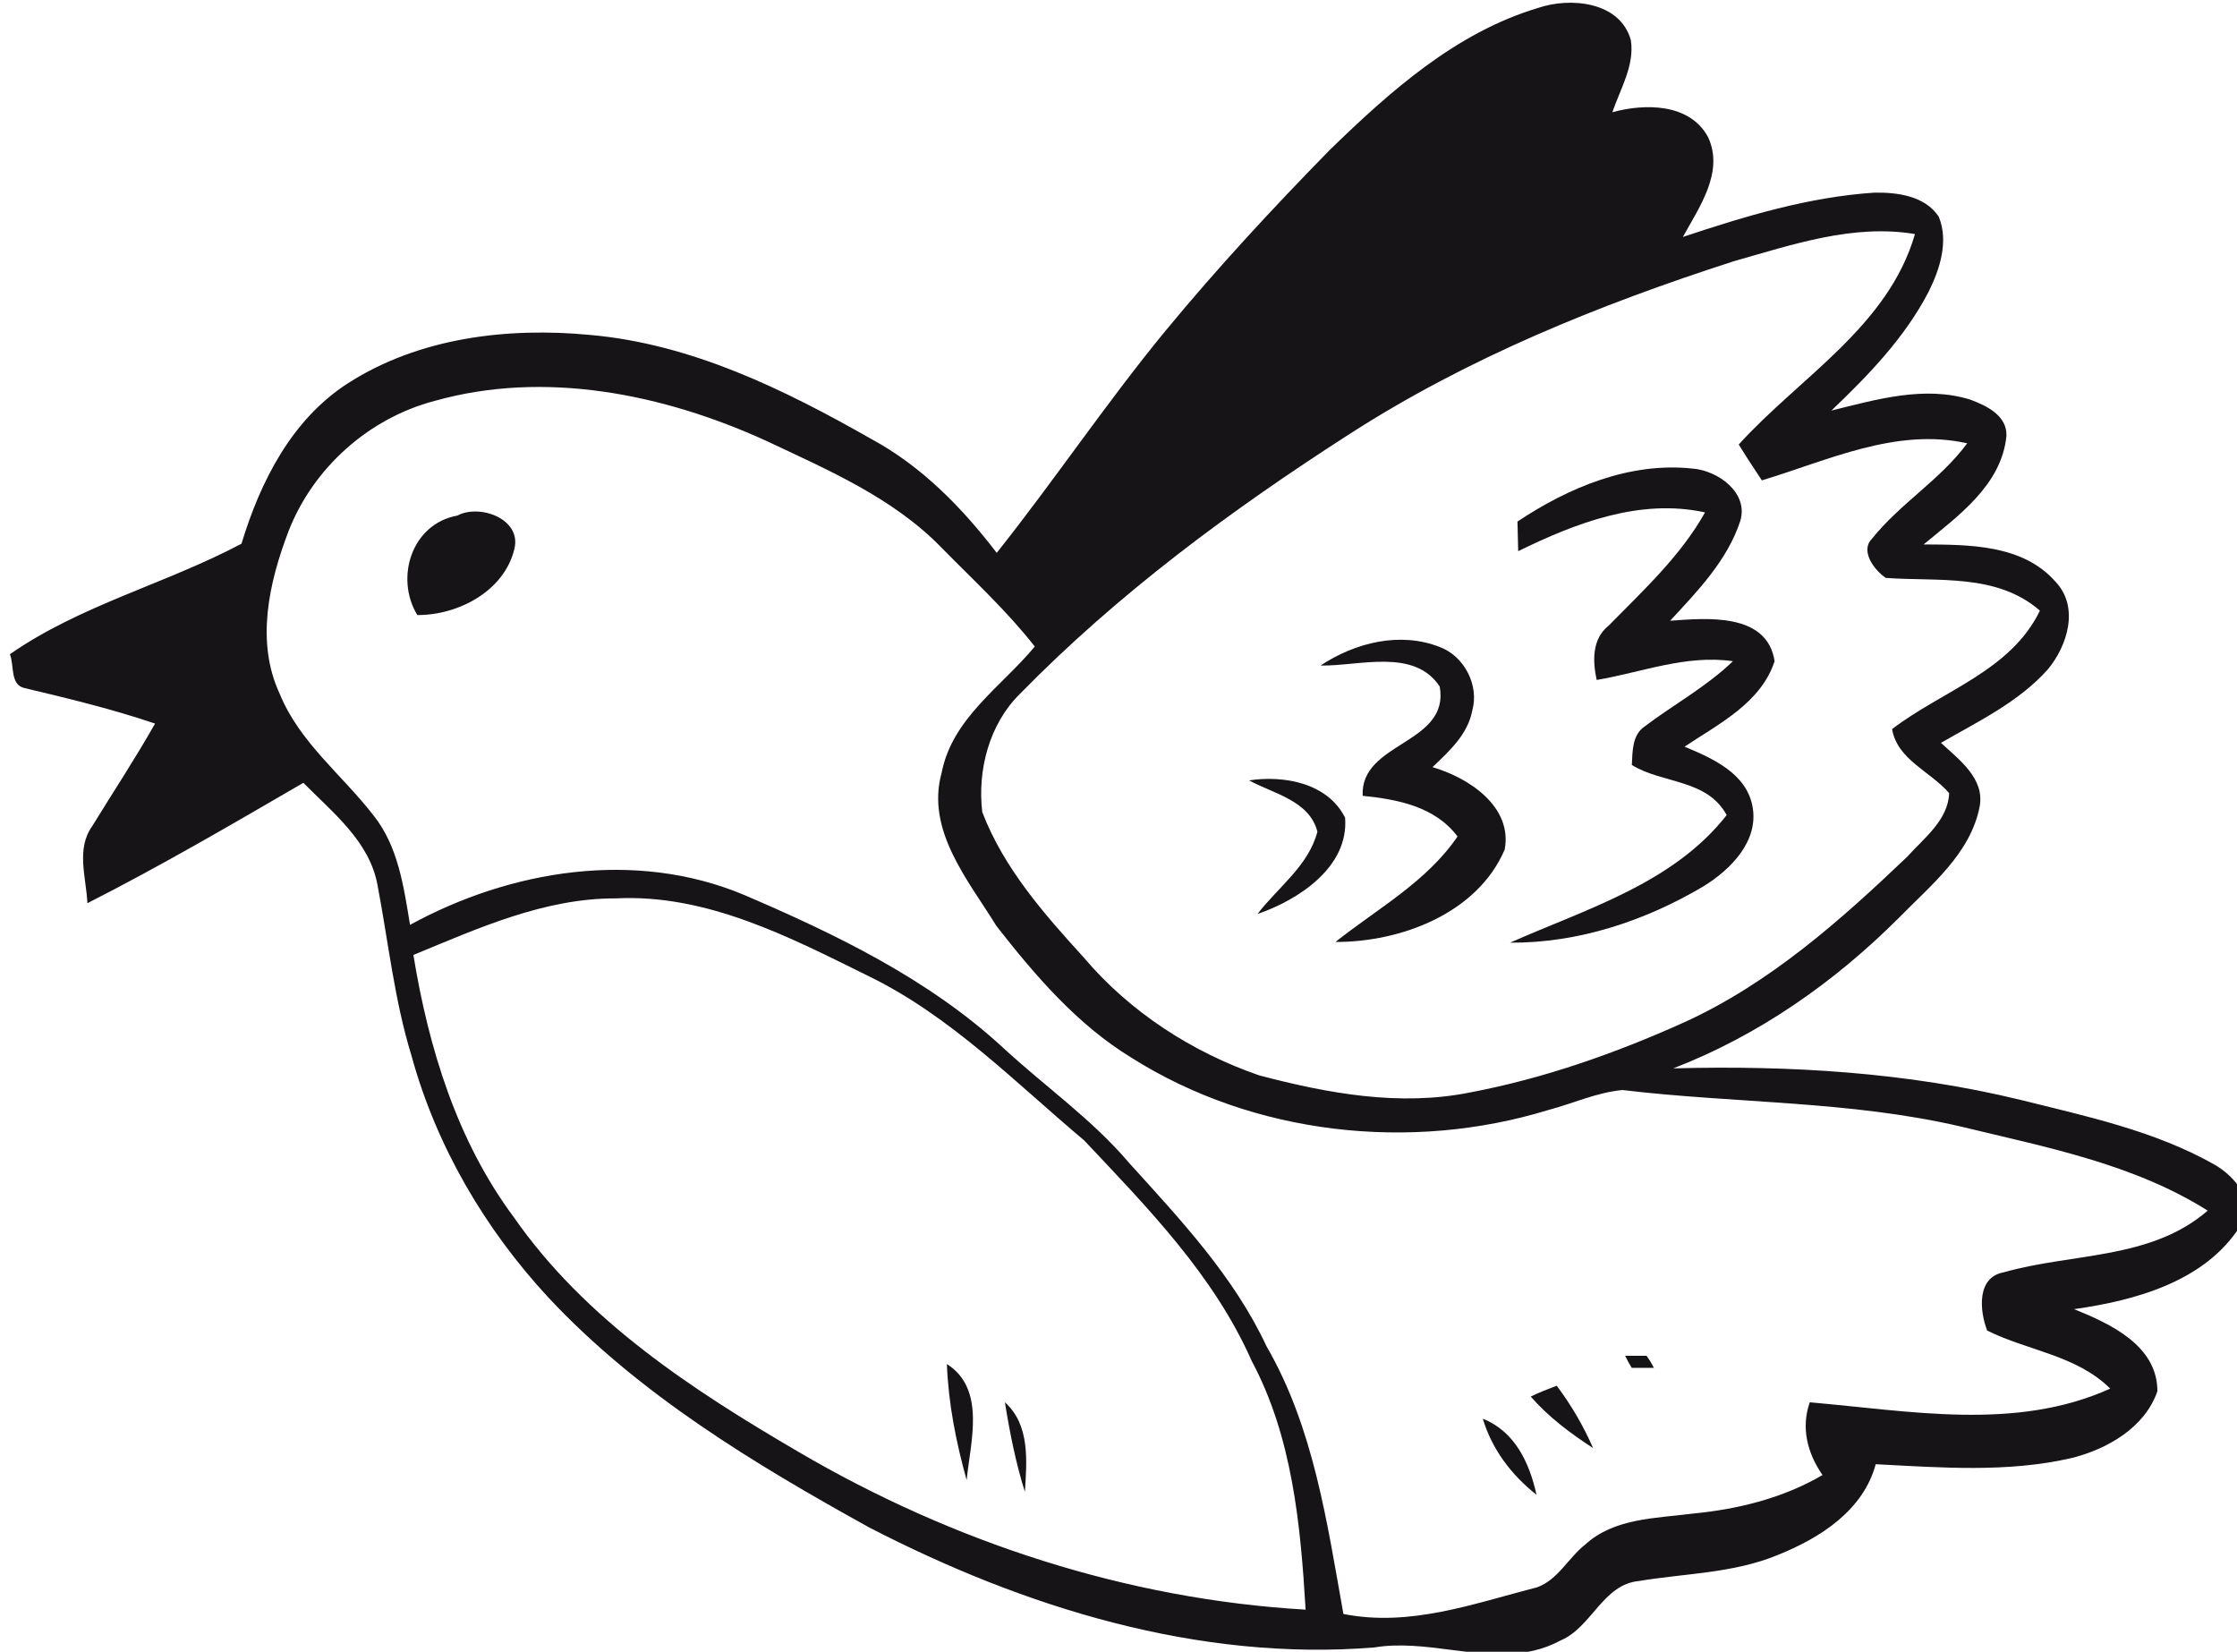 <?xml version="1.0" encoding="UTF-8" standalone="no"?>
<!-- Created with Inkscape (http://www.inkscape.org/) -->

<svg
   version="1.1"
   id="svg242400"
   width="123.859"
   height="91.445"
   viewBox="0 0 123.859 91.445"
   sodipodi:docname="14833541_5524640.eps"
   xmlns:inkscape="http://www.inkscape.org/namespaces/inkscape"
   xmlns:sodipodi="http://sodipodi.sourceforge.net/DTD/sodipodi-0.dtd"
   xmlns="http://www.w3.org/2000/svg"
   xmlns:svg="http://www.w3.org/2000/svg">
  <defs
     id="defs242404" />
  <sodipodi:namedview
     id="namedview242402"
     pagecolor="#ffffff"
     bordercolor="#000000"
     borderopacity="0.25"
     inkscape:showpageshadow="2"
     inkscape:pageopacity="0.0"
     inkscape:pagecheckerboard="0"
     inkscape:deskcolor="#d1d1d1"
     showgrid="false" />
  <g
     id="g242408"
     inkscape:groupmode="layer"
     inkscape:label="Page 1"
     transform="matrix(1.333,0,0,-1.333,2188.582,601.144)">
    <g
       id="g247974">
      <g
         id="g247961">
        <path
           d="m -1629.866,428.9 c 1.02,2.63 3.33,4.7 6.07,5.42 4.58,1.29 9.5,0.29 13.76,-1.65 2.58,-1.22 5.31,-2.38 7.33,-4.479 1.31,-1.331 2.69,-2.601 3.84,-4.071 -1.38,-1.67 -3.43,-2.97 -3.87,-5.25 -0.66,-2.39 1.11,-4.46 2.28,-6.36 1.61,-2.06 3.36,-4.1 5.61,-5.47 5.08,-3.21 11.6,-3.92 17.31,-2.17 1.02,0.27 2.01,0.73 3.08,0.83 4.68,-0.56 9.45,-0.44 14.07,-1.52 3.5,-0.85 7.15,-1.54 10.24,-3.489 -2.37,-2.051 -5.64,-1.751 -8.47,-2.561 -1.13,-0.2 -1.01,-1.59 -0.69,-2.42 1.69,-0.84 3.71,-1.02 5.111,-2.41 -3.931,-1.78 -8.351,-0.92 -12.481,-0.57 -0.37,-1.06 -0.1,-2.11 0.53,-3.02 -1.64,-0.96 -3.51,-1.42 -5.38,-1.6 -1.54,-0.2 -3.27,-0.18 -4.48,-1.29 -0.7,-0.549 -1.13,-1.46 -1.99,-1.77 -2.64,-0.68 -5.29,-1.66 -8.05,-1.11 -0.68,3.79 -1.23,7.72 -3.19,11.11 -1.36,2.91 -3.57,5.259 -5.7,7.61 -1.54,1.82 -3.51,3.19 -5.25,4.8 -3.09,2.85 -6.94,4.71 -10.77,6.35 -4.5,1.88 -9.67,1.04 -13.86,-1.25 -0.26,1.58 -0.49,3.26 -1.52,4.55 -1.3,1.68 -3.071,3.03 -3.89,5.04 -1.01,2.159 -0.45,4.62 0.36,6.75 m 60.03,11.22 c 2.44,0.69 4.96,1.56 7.53,1.13 -1.11,-3.84 -4.78,-5.94 -7.32,-8.74 0.3,-0.49 0.63,-0.99 0.96,-1.489 2.76,0.829 5.57,2.199 8.53,1.539 -1.12,-1.52 -2.79,-2.5 -3.96,-3.97 -0.5,-0.5 0.11,-1.31 0.58,-1.62 2.17,-0.16 4.61,0.2 6.4,-1.36 -1.211,-2.51 -4.07,-3.33 -6.14,-4.92 0.22,-1.28 1.59,-1.75 2.37,-2.66 -0.04,-1.12 -1.05,-1.87 -1.74,-2.64 -2.79,-2.66 -5.73,-5.27 -9.27,-6.88 -2.84,-1.28 -5.82,-2.33 -8.89,-2.91 -2.92,-0.59 -5.92,-0.04 -8.76,0.71 -2.79,0.961 -5.38,2.64 -7.29,4.9 -1.65,1.81 -3.32,3.71 -4.21,6.03 -0.21,1.741 0.29,3.66 1.56,4.91 4.07,4.16 8.77,7.63 13.64,10.76 4.939,3.19 10.43,5.41 16.01,7.21 m -38.84,-49.45 c -4.42,2.58 -8.86,5.48 -11.83,9.75 -2.36,3.17 -3.54,7.03 -4.17,10.89 2.69,1.11 5.44,2.36 8.41,2.35 3.78,0.19 7.22,-1.61 10.5,-3.23 3.41,-1.66 6.08,-4.41 8.95,-6.82 2.63,-2.79 5.39,-5.6 6.96,-9.16 1.69,-3.16 2.03,-6.81 2.24,-10.33 -7.42,0.43 -14.66,2.8 -21.06,6.55 m -26.73,30.25 c -0.82,-1.45 -1.74,-2.84 -2.61,-4.26 -0.68,-0.94 -0.25,-2.14 -0.2,-3.2 3.05,1.55 6.01,3.28 8.97,5 1.22,-1.24 2.75,-2.43 3.08,-4.25 0.45,-2.36 0.7,-4.77 1.41,-7.08 1.03,-3.76 3.05,-7.2 5.69,-10.05 3.76,-4.02 8.54,-6.9 13.33,-9.55 6.43,-3.32 13.66,-5.57 20.97,-4.98 1.041,0.174 2.107,0.039 3.17,-0.097 1.563,-0.199 3.118,-0.398 4.57,0.387 1.3,0.55 1.75,2.33 3.26,2.47 1.92,0.32 3.93,0.32 5.76,1.08 1.75,0.7 3.55,1.841 4.07,3.77 2.71,-0.139 5.48,-0.36 8.15,0.26 1.47,0.37 3.03,1.26 3.55,2.77 0,1.9 -1.95,2.8 -3.46,3.41 2.55,0.36 5.44,1.15 6.9,3.45 0.719,0.98 -0.23,2.08 -1.08,2.56 -2.48,1.4 -5.31,2 -8.04,2.68 -4.72,1.15 -9.59,1.44 -14.43,1.31 3.55,1.37 6.7,3.58 9.38,6.26 1.32,1.35 2.97,2.66 3.349,4.62 0.211,1.17 -0.859,1.94 -1.609,2.64 1.55,0.89 3.22,1.69 4.43,3.04 0.83,0.99 1.33,2.61 0.32,3.66 -1.36,1.54 -3.58,1.53 -5.47,1.54 1.45,1.2 3.24,2.47 3.44,4.51 0.03,0.84 -0.82,1.25 -1.49,1.5 -1.91,0.6 -3.911,0.01 -5.78,-0.45 1.54,1.47 3.04,3.02 4.03,4.92 0.47,0.94 0.85,2.1 0.43,3.13 -0.57,0.87 -1.74,1.02 -2.68,1 -2.73,-0.18 -5.371,-0.98 -7.95,-1.84 0.68,1.24 1.72,2.69 1.05,4.14 -0.761,1.42 -2.63,1.41 -3.98,1.04 0.33,0.96 0.93,1.95 0.77,2.99 -0.44,1.61 -2.52,1.8 -3.86,1.34 -3.41,-1.02 -6.15,-3.47 -8.651,-5.9 -2.369,-2.42 -4.669,-4.9 -6.829,-7.52 -2.45,-2.98 -4.6,-6.19 -7,-9.21 -1.44,1.88 -3.12,3.6 -5.211,4.73 -3.619,2.06 -7.479,3.95 -11.669,4.32 -3.44,0.33 -7.11,-0.11 -10.06,-2.001 -2.34,-1.499 -3.65,-4.089 -4.43,-6.669 -3.15,-1.67 -6.69,-2.55 -9.62,-4.59 0.19,-0.45 -0.01,-1.29 0.63,-1.41 1.81,-0.43 3.63,-0.87 5.4,-1.47"
           style="fill:#171418;fill-opacity:1;fill-rule:nonzero;stroke:none;stroke-width:0.1"
           id="path242592" />
        <path
           d="m -1579.126,411.82 c 2.84,-0.02 5.63,0.91 8.05,2.35 1.12,0.69 2.3,1.88 2.02,3.32 -0.26,1.37 -1.67,1.991 -2.82,2.47 1.42,0.95 3.17,1.81 3.74,3.55 -0.31,2.03 -2.83,1.79 -4.34,1.68 1.14,1.23 2.37,2.5 2.91,4.13 0.37,1.18 -0.92,2.11 -1.98,2.19 -2.6,0.28 -5.14,-0.78 -7.27,-2.2 0.01,-0.31 0.02,-0.92 0.03,-1.23 2.39,1.17 5.06,2.2 7.76,1.61 -1.02,-1.82 -2.56,-3.23 -4,-4.7 -0.7,-0.55 -0.67,-1.48 -0.5,-2.259 1.88,0.319 3.71,1.059 5.659,0.779 -1.109,-1.07 -2.469,-1.8 -3.679,-2.72 -0.51,-0.35 -0.49,-1.04 -0.52,-1.59 1.28,-0.79 3.11,-0.57 3.94,-2.08 -2.22,-2.84 -5.84,-3.9 -9,-5.3"
           style="fill:#171418;fill-opacity:1;fill-rule:nonzero;stroke:none;stroke-width:0.1"
           id="path242594" />
        <path
           d="m -1575.676,390.83 c -0.4,0.92 -0.91,1.79 -1.51,2.59 -0.37,-0.14 -0.73,-0.28 -1.08,-0.45 0.74,-0.85 1.65,-1.53 2.59,-2.14"
           style="fill:#171418;fill-opacity:1;fill-rule:nonzero;stroke:none;stroke-width:0.1"
           id="path242598" />
        <path
           d="m -1582.046,422.46 c 0.43,-2.41 -3.31,-2.29 -3.2,-4.54 1.45,-0.15 3,-0.44 3.94,-1.69 -1.29,-1.89 -3.32,-2.99 -5.07,-4.38 2.72,-0.01 5.9,1.19 7.03,3.84 0.33,1.79 -1.5,2.98 -3,3.42 0.69,0.66 1.46,1.35 1.65,2.34 0.3,1.06 -0.33,2.27 -1.35,2.65 -1.65,0.65 -3.52,0.18 -4.95,-0.77 1.6,-0.03 3.88,0.74 4.95,-0.87"
           style="fill:#171418;fill-opacity:1;fill-rule:nonzero;stroke:none;stroke-width:0.1"
           id="path242600" />
        <path
           d="m -1578.026,388.89 c -0.29,1.33 -0.9,2.63 -2.23,3.16 0.38,-1.27 1.19,-2.34 2.23,-3.16"
           style="fill:#171418;fill-opacity:1;fill-rule:nonzero;stroke:none;stroke-width:0.1"
           id="path242602" />
        <path
           d="m -1589.966,418.56 c 1.01,-0.55 2.51,-0.84 2.84,-2.13 -0.37,-1.42 -1.64,-2.31 -2.49,-3.42 1.71,0.59 3.8,1.95 3.64,4 -0.72,1.44 -2.53,1.77 -3.99,1.55"
           style="fill:#171418;fill-opacity:1;fill-rule:nonzero;stroke:none;stroke-width:0.1"
           id="path242604" />
        <path
           d="m -1599.276,389.01 c 0.08,1.27 0.22,2.78 -0.83,3.72 0.2,-1.25 0.45,-2.51 0.83,-3.72"
           style="fill:#171418;fill-opacity:1;fill-rule:nonzero;stroke:none;stroke-width:0.1"
           id="path242606" />
        <path
           d="m -1602.516,394.32 c 0.06,-1.63 0.38,-3.24 0.82,-4.82 0.16,1.6 0.81,3.78 -0.82,4.82"
           style="fill:#171418;fill-opacity:1;fill-rule:nonzero;stroke:none;stroke-width:0.1"
           id="path242608" />
        <path
           d="m -1620.483,428.167 c 0.32,1.25 -1.44,1.89 -2.37,1.39 -1.89,-0.34 -2.6,-2.58 -1.661,-4.13 1.691,-0.01 3.611,0.99 4.031,2.74"
           style="fill:#171418;fill-opacity:1;fill-rule:nonzero;stroke:none;stroke-width:0.1"
           id="path242610" />
        <path
           d="m -1573.151,394.162 h -0.92 c -0.099,0.161 -0.19,0.328 -0.272,0.5 h 0.887 c 0.115,-0.155 0.216,-0.323 0.305,-0.5"
           style="fill:#141316;fill-opacity:1;fill-rule:nonzero;stroke:none;stroke-width:0.1"
           id="path244244" />
      </g>
    </g>
  </g>
</svg>
